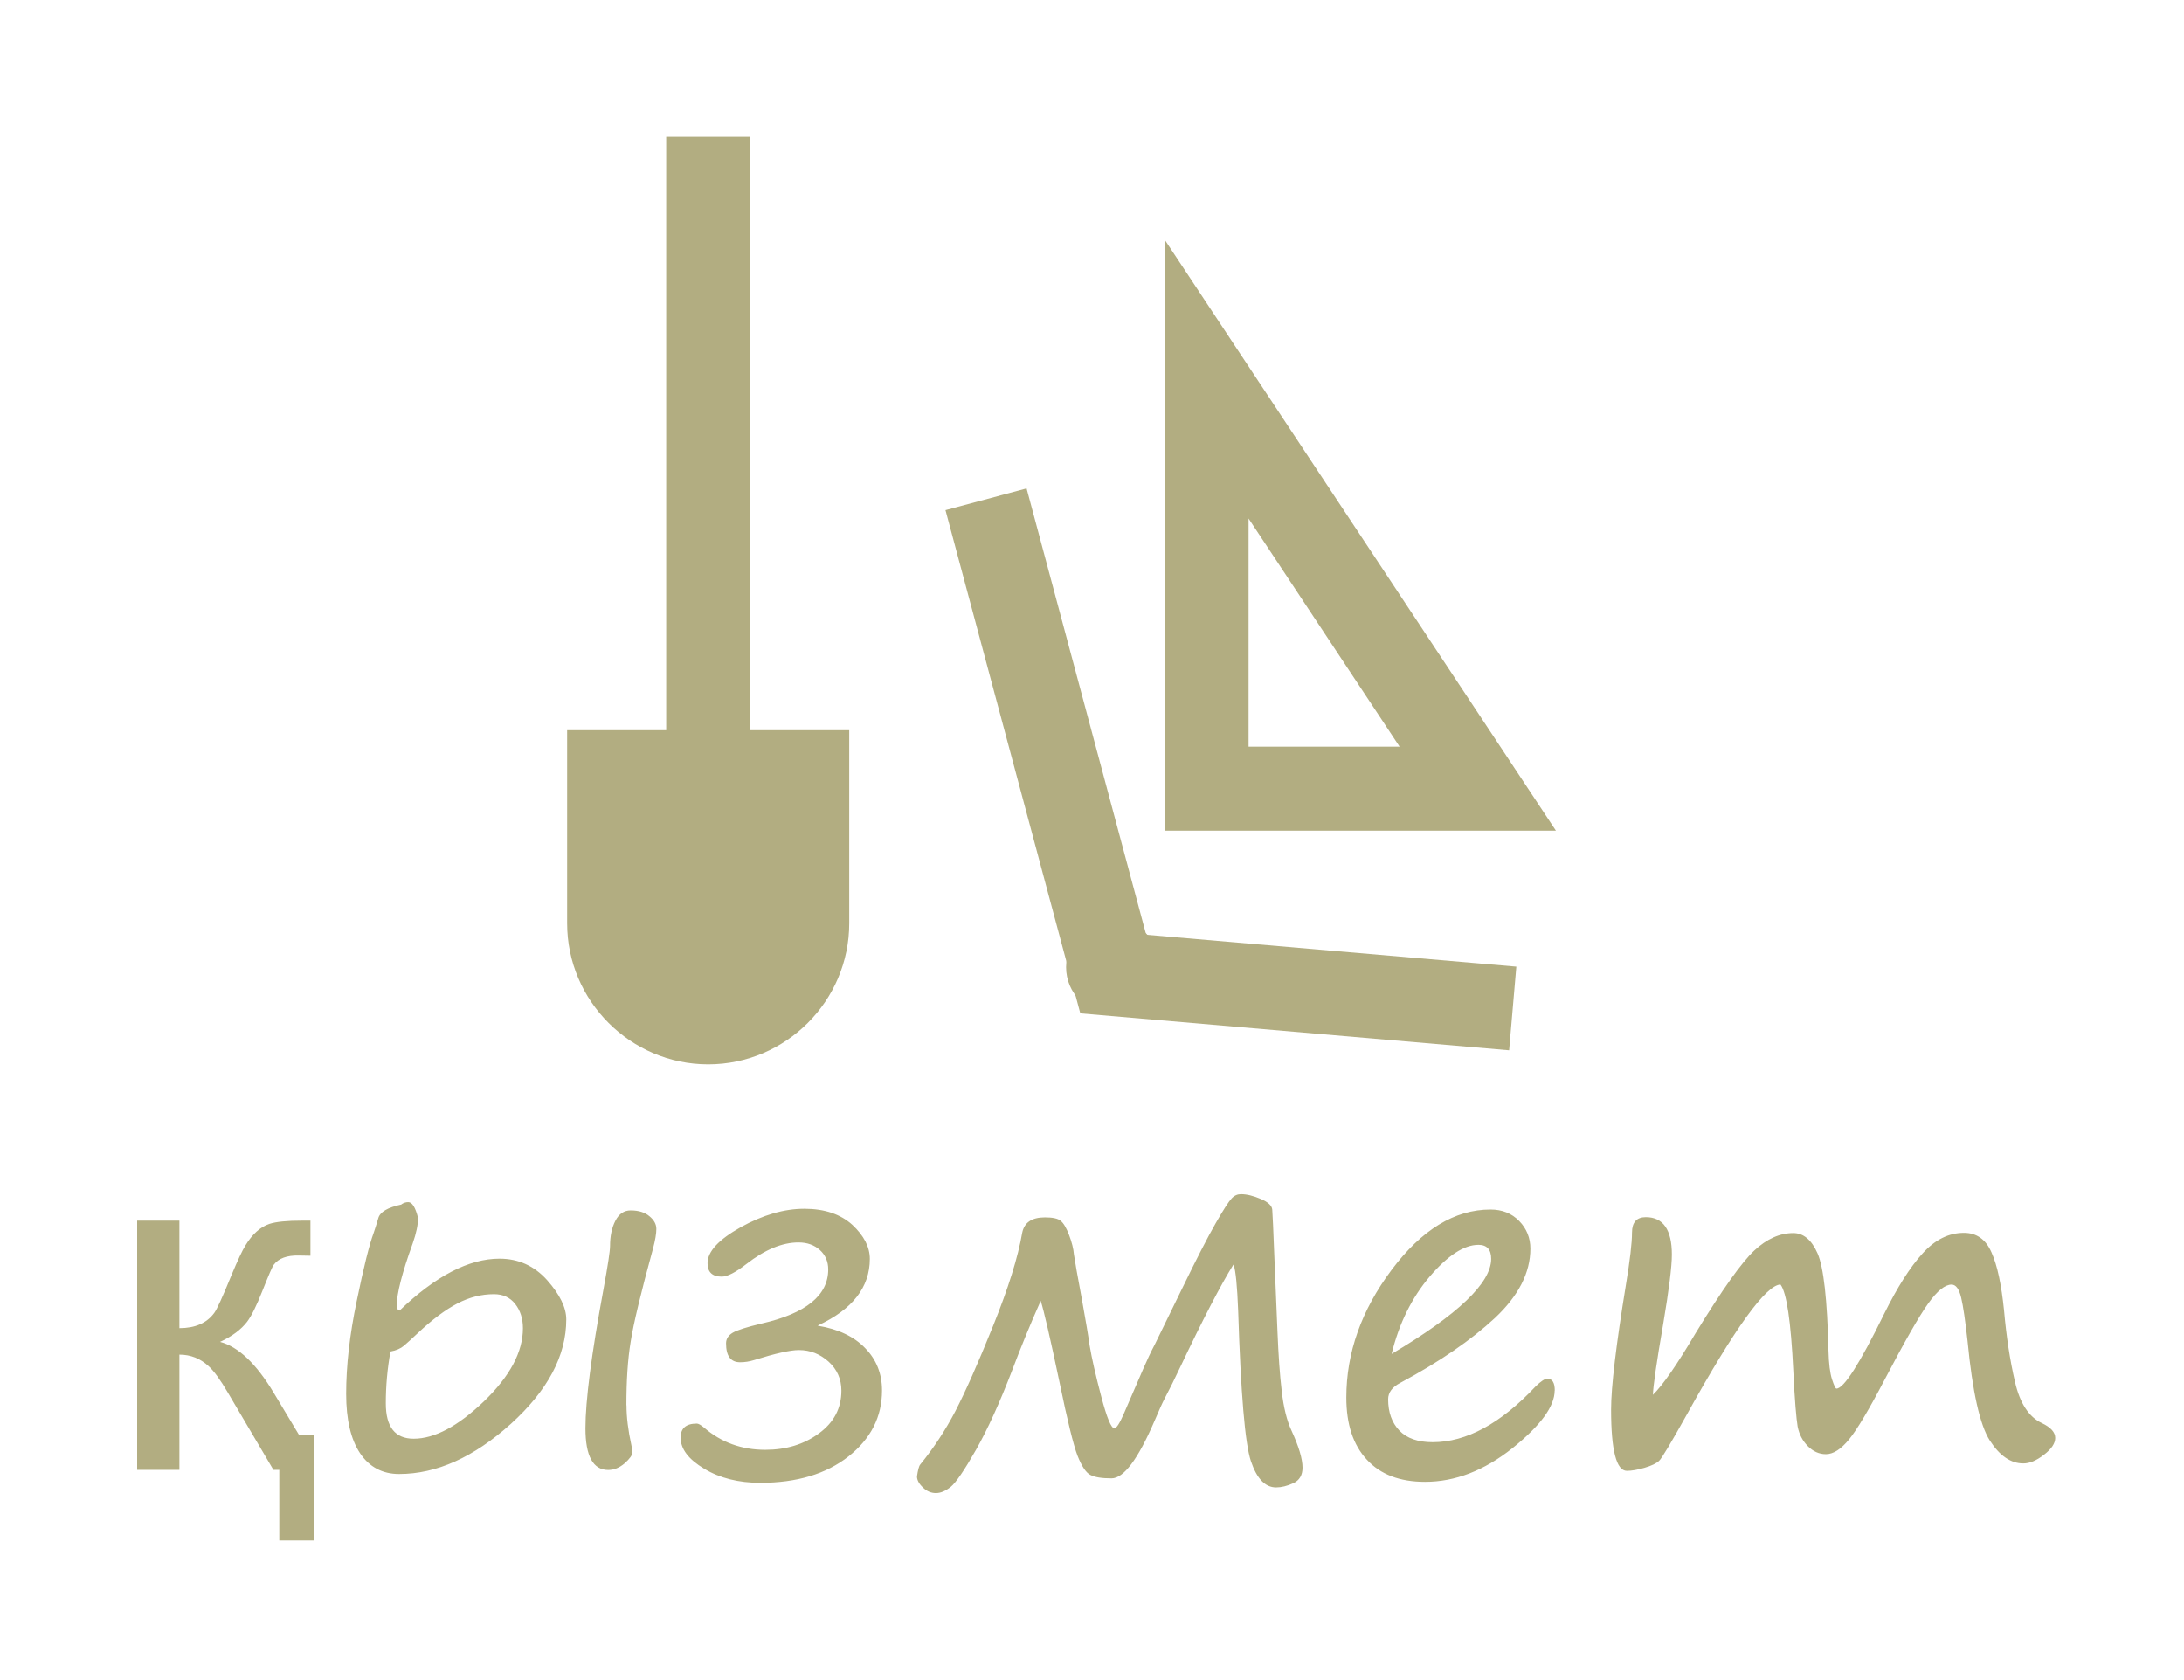 <?xml version="1.0" encoding="UTF-8"?>
<!DOCTYPE svg PUBLIC "-//W3C//DTD SVG 1.1//EN" "http://www.w3.org/Graphics/SVG/1.1/DTD/svg11.dtd">
<!-- Creator: CorelDRAW 2020 -->
<svg xmlns="http://www.w3.org/2000/svg" xml:space="preserve" width="13mm" height="10mm" version="1.1" style="shape-rendering:geometricPrecision; text-rendering:geometricPrecision; image-rendering:optimizeQuality; fill-rule:evenodd; clip-rule:evenodd"
viewBox="0 0 200.52 154.25"
 xmlns:xlink="http://www.w3.org/1999/xlink"
 xmlns:xodm="http://www.corel.com/coreldraw/odm/2003">
 <defs>
  <style type="text/css">
   <![CDATA[
    .str0 {stroke:#B2AD81;stroke-width:7.71;stroke-miterlimit:22.926}
    .str1 {stroke:#B2AD81;stroke-width:3.08;stroke-miterlimit:22.926}
    .fil0 {fill:none}
    .fil1 {fill:#B2AD81}
    .fil2 {fill:#B2AD81;fill-rule:nonzero}
   ]]>
  </style>
 </defs>
 <g id="Layer_x0020_1">
  <g id="_1489517552">
   <polygon class="fil0" points="-0,0 200.52,0 200.52,154.25 -0,154.25 "/>
   <g>
    <path class="fil1" d="M52.07 67.04l25.9 0 0 17.73c0,7.12 -5.82,12.95 -12.95,12.95l0 0c-7.12,0 -12.95,-5.82 -12.95,-12.95l0 -17.73z"/>
    <line class="fil0 str0" x1="65.02" y1="68.43" x2="65.02" y2= "12.56" />
    <polyline class="fil0 str0" points="90.53,45.84 102.21,89.43 138.89,92.59 "/>
    <path class="fil0 str1" d="M102.21 86.01c-1.54,0 -2.79,1.25 -2.79,2.79 0,1.54 1.25,2.78 2.79,2.78 1.54,0 2.78,-1.25 2.78,-2.78 0,-1.54 -1.25,-2.79 -2.78,-2.79z"/>
    <polygon class="fil0 str0" points="110.78,34.8 135.68,72.41 110.78,72.41 "/>
   </g>
   <path class="fil2" d="M28.81 141.43l-3.17 0 0 -6.48 -0.54 0 -4.18 -7.09c-0.68,-1.16 -1.27,-1.98 -1.77,-2.43 -0.75,-0.7 -1.65,-1.06 -2.68,-1.06l0 10.58 -3.88 0 0 -22.88 3.88 0 0 9.87c1.44,0 2.51,-0.46 3.2,-1.4 0.23,-0.3 0.76,-1.45 1.57,-3.44 0.57,-1.37 1,-2.29 1.29,-2.75 0.63,-1.04 1.37,-1.7 2.2,-1.98 0.62,-0.2 1.61,-0.3 2.99,-0.3l0.78 0 0 3.22 -1.08 -0.02c-1.08,-0.02 -1.84,0.26 -2.28,0.84 -0.15,0.19 -0.49,1 -1.06,2.43 -0.53,1.35 -1,2.29 -1.4,2.82 -0.55,0.71 -1.37,1.33 -2.48,1.84 1.68,0.44 3.32,2 4.92,4.66l2.35 3.91 1.34 0 0 9.65zm8.05 -30.86c0.19,-0.13 0.4,-0.2 0.62,-0.2 0.36,0 0.66,0.48 0.9,1.45 0,0.62 -0.16,1.4 -0.49,2.34 -0.98,2.71 -1.46,4.6 -1.46,5.68 0,0.29 0.08,0.45 0.26,0.48 3.3,-3.17 6.36,-4.76 9.17,-4.76 1.73,0 3.2,0.66 4.37,1.97 1.17,1.32 1.76,2.52 1.76,3.61 0,3.33 -1.7,6.52 -5.09,9.59 -3.4,3.06 -6.81,4.6 -10.26,4.6 -1.53,0 -2.73,-0.64 -3.58,-1.9 -0.85,-1.27 -1.28,-3.09 -1.28,-5.46 0,-2.57 0.32,-5.41 0.97,-8.52 0.64,-3.12 1.16,-5.19 1.55,-6.24 0.15,-0.45 0.3,-0.9 0.43,-1.36 0.15,-0.57 0.86,-0.99 2.13,-1.26zm-1.01 13.5c-0.29,1.59 -0.43,3.18 -0.43,4.77 0,2.17 0.85,3.25 2.56,3.25 1.92,0 4.07,-1.15 6.46,-3.44 2.38,-2.3 3.57,-4.53 3.57,-6.7 0,-0.89 -0.24,-1.63 -0.71,-2.23 -0.47,-0.6 -1.12,-0.9 -1.95,-0.9 -1.14,0 -2.26,0.28 -3.35,0.85 -1.1,0.57 -2.32,1.48 -3.67,2.75 -0.52,0.48 -0.93,0.87 -1.24,1.13 -0.31,0.26 -0.72,0.44 -1.23,0.53zm21.67 4.94c0,1.09 0.15,2.32 0.45,3.68 0.06,0.27 0.09,0.48 0.09,0.65 0,0.26 -0.24,0.59 -0.71,1.01 -0.47,0.4 -0.97,0.61 -1.51,0.61 -1.39,0 -2.09,-1.28 -2.09,-3.83 0,-2.53 0.55,-6.79 1.66,-12.78 0.4,-2.18 0.6,-3.5 0.6,-3.96 0,-0.9 0.16,-1.67 0.49,-2.31 0.33,-0.64 0.8,-0.95 1.4,-0.95 0.73,0 1.31,0.18 1.72,0.53 0.43,0.35 0.64,0.74 0.64,1.17 0,0.43 -0.1,1.03 -0.3,1.78 -1.12,4.09 -1.81,6.96 -2.06,8.59 -0.27,1.64 -0.39,3.59 -0.39,5.83zm17.58 -7.29c1.85,0.3 3.3,0.98 4.33,2.05 1.04,1.06 1.55,2.36 1.55,3.89 0,2.42 -1.03,4.44 -3.08,6.06 -2.05,1.61 -4.75,2.42 -8.09,2.42 -2,0 -3.72,-0.43 -5.15,-1.29 -1.44,-0.86 -2.17,-1.81 -2.17,-2.86 0,-0.87 0.5,-1.29 1.49,-1.29 0.14,0 0.36,0.12 0.66,0.37 1.58,1.36 3.45,2.04 5.62,2.04 1.91,0 3.56,-0.5 4.93,-1.51 1.38,-1.01 2.06,-2.31 2.06,-3.92 0,-1.06 -0.39,-1.95 -1.17,-2.66 -0.79,-0.71 -1.69,-1.07 -2.73,-1.07 -0.79,0 -2.17,0.31 -4.15,0.93 -0.39,0.12 -0.81,0.19 -1.25,0.19 -0.87,0 -1.29,-0.58 -1.29,-1.74 0,-0.4 0.21,-0.73 0.61,-0.97 0.41,-0.24 1.29,-0.52 2.64,-0.84 4.09,-0.93 6.13,-2.59 6.13,-4.97 0,-0.72 -0.25,-1.31 -0.76,-1.78 -0.51,-0.46 -1.16,-0.7 -1.97,-0.7 -1.49,0 -3.09,0.66 -4.78,1.98 -0.99,0.77 -1.75,1.16 -2.26,1.16 -0.87,0 -1.31,-0.41 -1.31,-1.23 0,-1.08 1.02,-2.17 3.05,-3.31 2.03,-1.12 3.97,-1.69 5.84,-1.69 1.87,0 3.33,0.5 4.41,1.48 1.06,0.99 1.6,2.03 1.6,3.12 0,2.6 -1.59,4.64 -4.76,6.11zm38.14 -5.61c-1.16,1.86 -2.8,5.02 -4.91,9.47 -0.47,1 -0.95,1.97 -1.44,2.9 -0.16,0.3 -0.46,0.97 -0.9,2 -1.51,3.5 -2.82,5.25 -3.94,5.25 -0.89,0 -1.53,-0.1 -1.95,-0.32 -0.4,-0.21 -0.79,-0.8 -1.17,-1.76 -0.37,-0.96 -0.93,-3.22 -1.66,-6.78 -0.85,-4.03 -1.42,-6.51 -1.72,-7.44 -0.98,2.2 -1.84,4.31 -2.61,6.35 -1.15,3 -2.26,5.44 -3.33,7.33 -1.07,1.88 -1.85,3.02 -2.32,3.4 -0.48,0.38 -0.93,0.57 -1.36,0.57 -0.44,0 -0.85,-0.17 -1.2,-0.52 -0.36,-0.34 -0.54,-0.68 -0.54,-1.01 0.09,-0.59 0.18,-0.95 0.3,-1.09 1.25,-1.53 2.32,-3.17 3.23,-4.91 0.9,-1.74 2.06,-4.34 3.46,-7.82 1.4,-3.47 2.29,-6.32 2.67,-8.54 0.19,-0.95 0.88,-1.42 2.09,-1.42 0.7,0 1.19,0.1 1.45,0.32 0.26,0.21 0.52,0.65 0.77,1.31 0.25,0.66 0.4,1.25 0.44,1.77 0.09,0.62 0.33,1.98 0.73,4.11 0.36,2 0.6,3.41 0.71,4.24 0.2,1.2 0.56,2.76 1.07,4.7 0.51,1.94 0.91,2.91 1.2,2.91 0.2,0 0.48,-0.44 0.86,-1.31l1.81 -4.18c0.33,-0.76 0.68,-1.51 1.06,-2.23l2.47 -5.06c1.35,-2.78 2.39,-4.8 3.11,-6.05 0.72,-1.26 1.21,-2.01 1.46,-2.27 0.25,-0.27 0.54,-0.39 0.85,-0.39 0.54,0 1.15,0.15 1.83,0.44 0.68,0.29 1.02,0.62 1.05,0.98 0.03,0.36 0.1,1.86 0.2,4.49l0.28 6.72c0.09,2.14 0.21,3.95 0.39,5.45 0.17,1.5 0.47,2.71 0.9,3.63 0.67,1.46 1.01,2.59 1.01,3.4 0,0.68 -0.28,1.16 -0.84,1.42 -0.57,0.26 -1.1,0.39 -1.59,0.39 -1,0 -1.77,-0.81 -2.31,-2.41 -0.54,-1.61 -0.93,-6.21 -1.17,-13.82 -0.09,-2.29 -0.23,-3.68 -0.41,-4.19zm29.5 11.55c0,1.46 -1.29,3.22 -3.88,5.3 -2.59,2.06 -5.27,3.09 -8.02,3.09 -2.31,0 -4.09,-0.67 -5.35,-2.04 -1.26,-1.36 -1.88,-3.26 -1.88,-5.7 0,-4.11 1.38,-8.01 4.15,-11.71 2.77,-3.7 5.8,-5.55 9.09,-5.55 1.07,0 1.95,0.35 2.64,1.06 0.68,0.7 1.02,1.55 1.02,2.53 0,2.21 -1.09,4.33 -3.25,6.36 -2.17,2.02 -5.06,4.01 -8.69,5.96 -0.75,0.39 -1.12,0.89 -1.12,1.51 0,1.19 0.34,2.15 1.03,2.87 0.69,0.72 1.71,1.07 3.06,1.07 3.08,0 6.24,-1.7 9.45,-5.12 0.48,-0.47 0.84,-0.71 1.08,-0.71 0.46,0 0.68,0.37 0.68,1.1zm-14.96 -3.36c6.09,-3.61 9.13,-6.52 9.13,-8.72 0,-0.86 -0.39,-1.29 -1.17,-1.29 -1.32,0 -2.81,0.97 -4.47,2.91 -1.65,1.94 -2.82,4.31 -3.5,7.1zm35.71 -6.37c-1.34,0.03 -4.2,3.98 -8.57,11.86 -1.48,2.65 -2.34,4.1 -2.59,4.33 -0.24,0.23 -0.69,0.45 -1.34,0.64 -0.65,0.19 -1.2,0.28 -1.62,0.28 -0.96,0 -1.45,-1.87 -1.45,-5.62 0,-2.11 0.46,-5.93 1.36,-11.45 0.37,-2.24 0.56,-3.84 0.56,-4.8 0,-0.95 0.43,-1.42 1.27,-1.42 1.59,0 2.39,1.15 2.39,3.44 0,1.08 -0.26,3.19 -0.79,6.33 -0.62,3.58 -0.93,5.77 -0.95,6.54 0.89,-0.86 2.2,-2.75 3.92,-5.66 2.44,-3.99 4.24,-6.52 5.39,-7.59 1.15,-1.07 2.35,-1.6 3.58,-1.6 0.93,0 1.68,0.62 2.23,1.87 0.55,1.25 0.89,4.22 1,8.93 0.03,1.18 0.14,2.05 0.32,2.62 0.19,0.57 0.32,0.86 0.41,0.86 0.68,0 2.14,-2.29 4.39,-6.88 1.2,-2.42 2.37,-4.27 3.52,-5.53 1.14,-1.26 2.4,-1.89 3.8,-1.89 1.16,0 2.01,0.6 2.53,1.8 0.54,1.2 0.91,2.97 1.15,5.32 0.21,2.38 0.54,4.56 1,6.54 0.45,1.98 1.28,3.25 2.48,3.81 0.82,0.39 1.22,0.84 1.22,1.36 0,0.5 -0.34,1.01 -1.03,1.54 -0.69,0.54 -1.32,0.8 -1.9,0.8 -1.15,0 -2.17,-0.7 -3.08,-2.11 -0.9,-1.41 -1.59,-4.45 -2.04,-9.12 -0.21,-1.88 -0.4,-3.22 -0.59,-4 -0.19,-0.79 -0.48,-1.19 -0.88,-1.19 -0.6,0 -1.32,0.58 -2.14,1.73 -0.83,1.15 -2.16,3.48 -4,6.99 -1.43,2.74 -2.52,4.57 -3.26,5.48 -0.74,0.91 -1.45,1.37 -2.14,1.37 -0.62,0 -1.17,-0.25 -1.66,-0.74 -0.49,-0.5 -0.79,-1.09 -0.93,-1.79 -0.12,-0.69 -0.27,-2.4 -0.4,-5.13 -0.22,-4.53 -0.61,-7.18 -1.18,-7.92z"/>
  </g>
 </g>
</svg>
